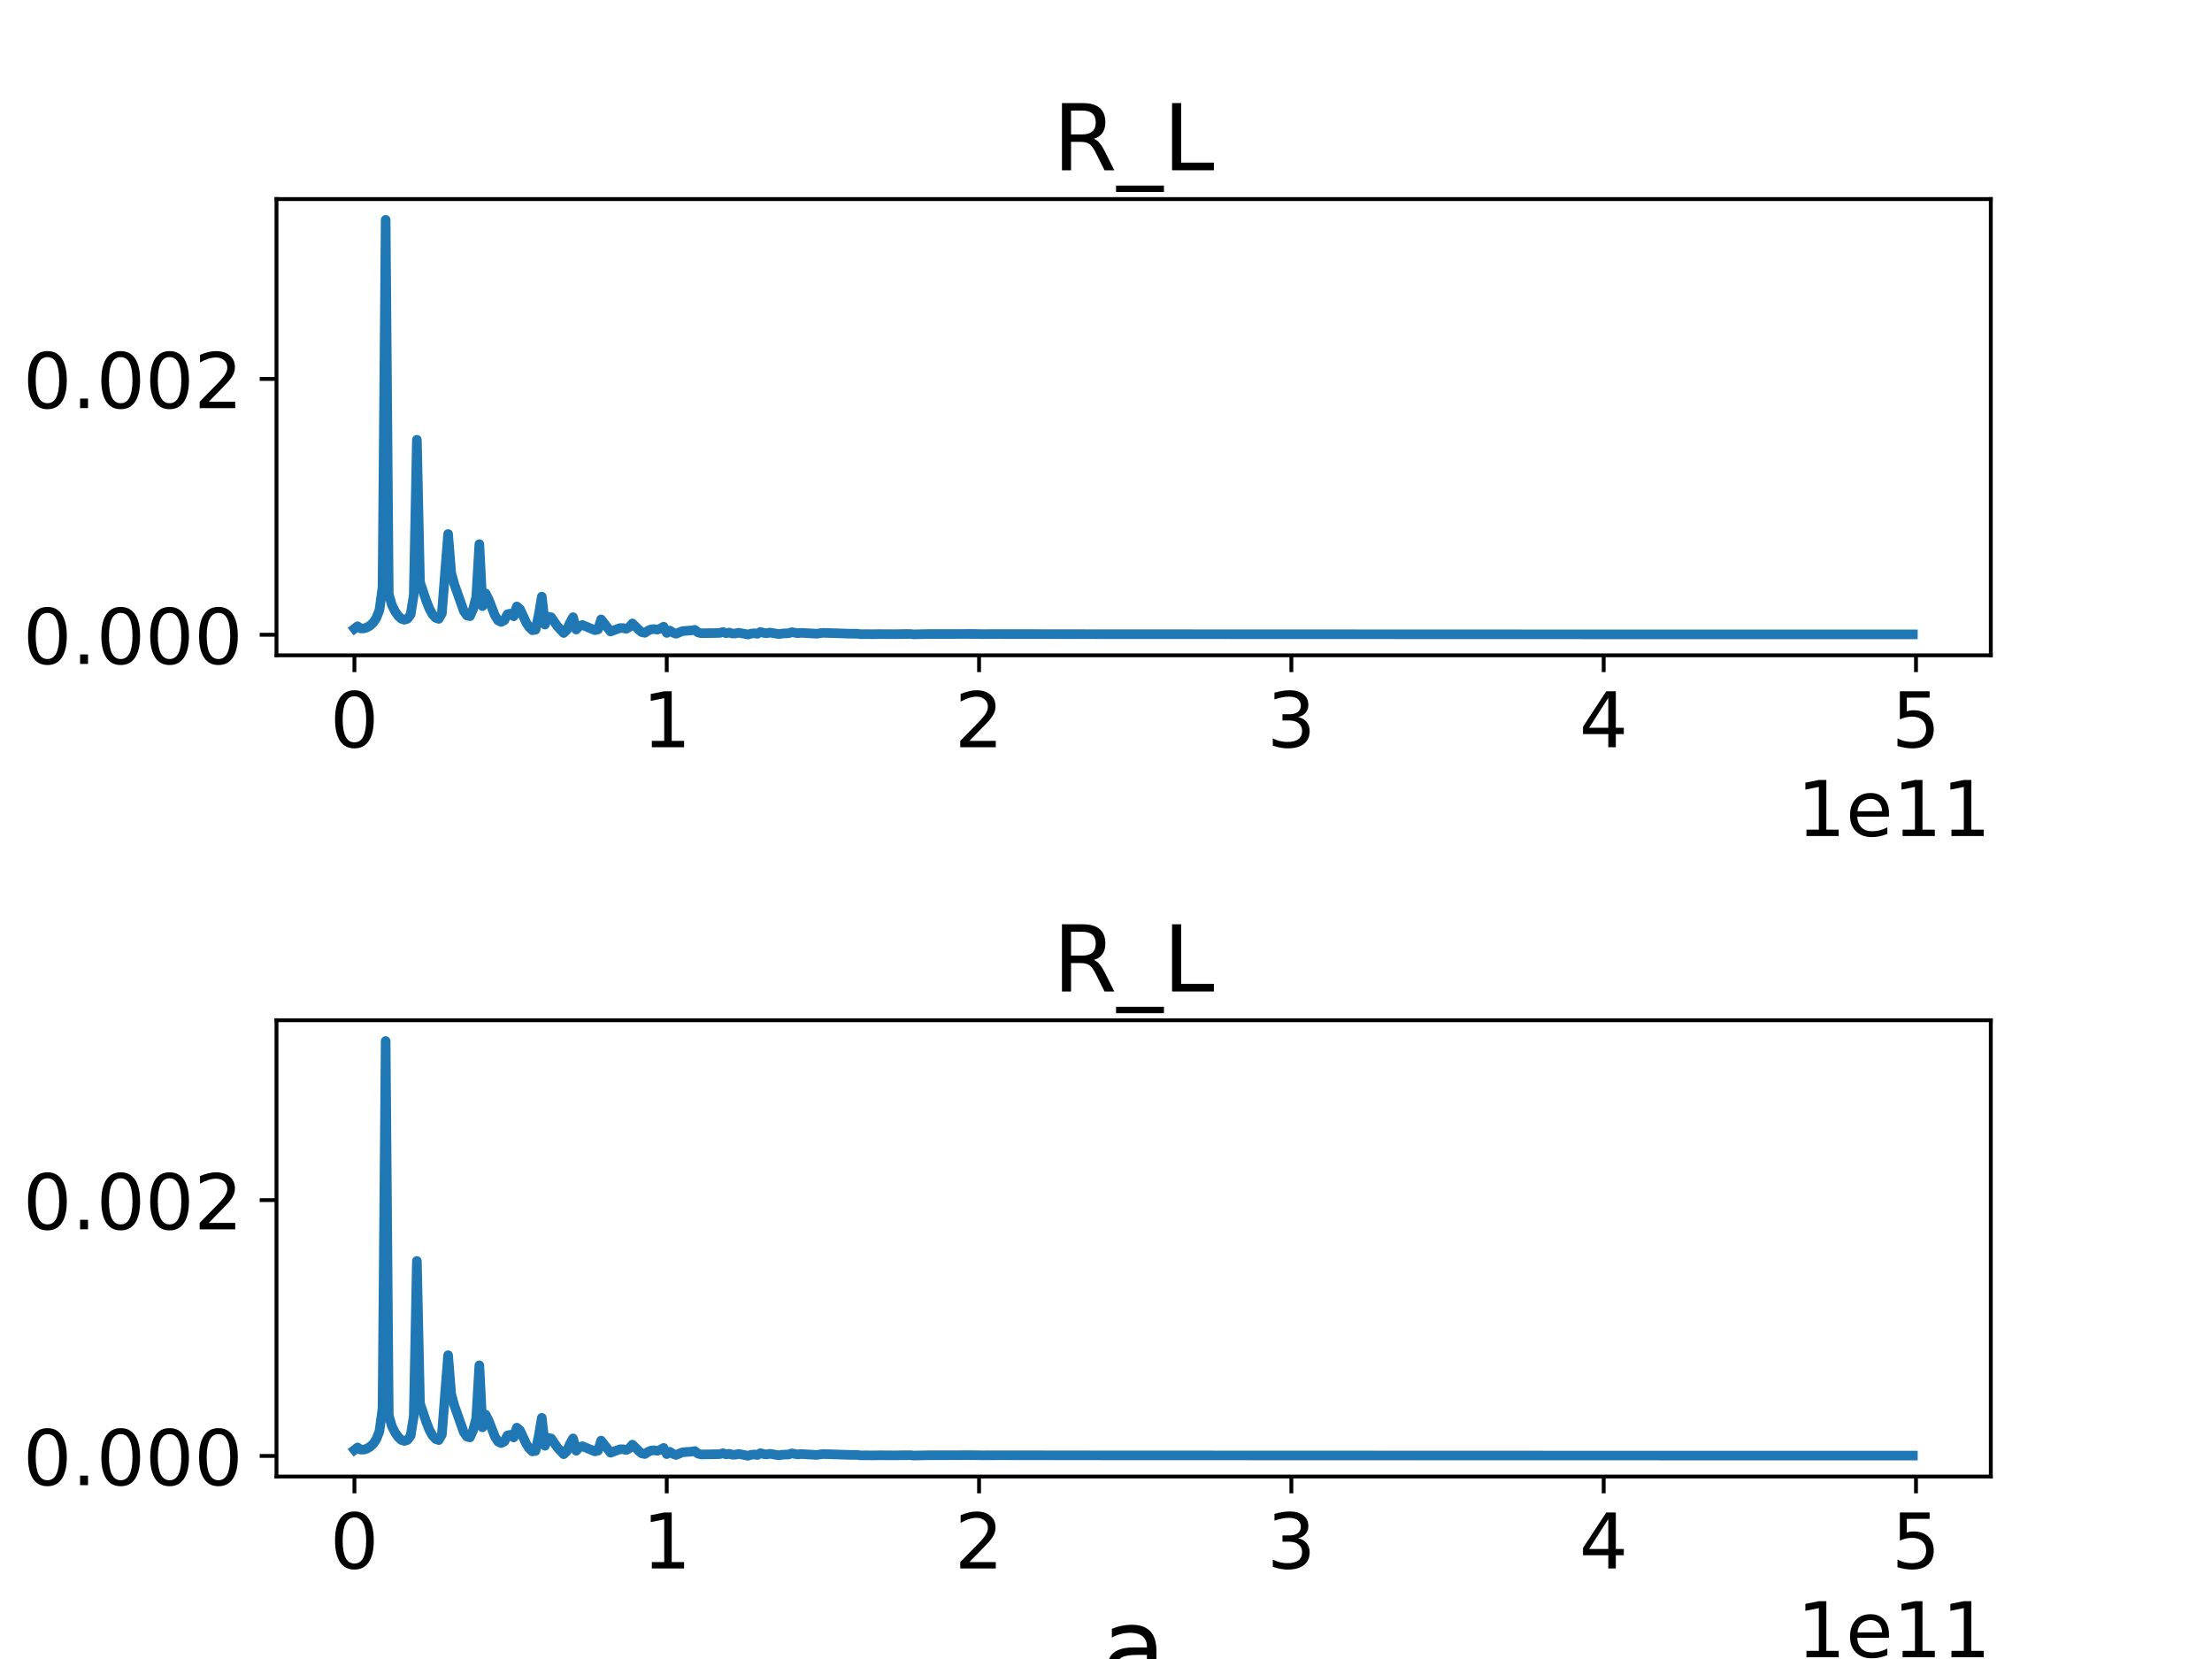 <?xml version="1.0" encoding="utf-8" standalone="no"?>
<!DOCTYPE svg PUBLIC "-//W3C//DTD SVG 1.1//EN"
  "http://www.w3.org/Graphics/SVG/1.1/DTD/svg11.dtd">
<!-- Created with matplotlib (https://matplotlib.org/) -->
<svg height="345.6pt" version="1.1" viewBox="0 0 460.8 345.6" width="460.8pt" xmlns="http://www.w3.org/2000/svg" xmlns:xlink="http://www.w3.org/1999/xlink">
 <defs>
  <style type="text/css">*{stroke-linecap:butt;stroke-linejoin:round;}</style>
 </defs>
 <g id="figure_1">
  <g id="patch_1">
   <path d="M 0 345.6 
L 460.8 345.6 
L 460.8 0 
L 0 0 
z
" style="fill:none;"/>
  </g>
  <g id="axes_1">
   <g id="patch_2">
    <path d="M 57.6 136.512 
L 414.72 136.512 
L 414.72 41.472 
L 57.6 41.472 
z
" style="fill:none;"/>
   </g>
   <g id="matplotlib.axis_1">
    <g id="xtick_1">
     <g id="line2d_1">
      <defs>
       <path d="M 0 0 
L 0 3.5 
" id="m4507a105f4" style="stroke:#000000;stroke-width:0.8;"/>
      </defs>
      <g>
       <use style="stroke:#000000;stroke-width:0.8;" x="73.833" xlink:href="#m4507a105f4" y="136.512"/>
      </g>
     </g>
     <g id="text_1">
      <!-- 0 -->
      <g transform="translate(68.743 155.669)scale(0.16 -0.16)">
       <defs>
        <path d="M 31.781 66.406 
Q 24.172 66.406 20.328 58.906 
Q 16.5 51.422 16.5 36.375 
Q 16.5 21.391 20.328 13.891 
Q 24.172 6.391 31.781 6.391 
Q 39.453 6.391 43.281 13.891 
Q 47.125 21.391 47.125 36.375 
Q 47.125 51.422 43.281 58.906 
Q 39.453 66.406 31.781 66.406 
z
M 31.781 74.219 
Q 44.047 74.219 50.516 64.516 
Q 56.984 54.828 56.984 36.375 
Q 56.984 17.969 50.516 8.266 
Q 44.047 -1.422 31.781 -1.422 
Q 19.531 -1.422 13.062 8.266 
Q 6.594 17.969 6.594 36.375 
Q 6.594 54.828 13.062 64.516 
Q 19.531 74.219 31.781 74.219 
z
" id="DejaVuSans-48"/>
       </defs>
       <use xlink:href="#DejaVuSans-48"/>
      </g>
     </g>
    </g>
    <g id="xtick_2">
     <g id="line2d_2">
      <g>
       <use style="stroke:#000000;stroke-width:0.8;" x="138.894" xlink:href="#m4507a105f4" y="136.512"/>
      </g>
     </g>
     <g id="text_2">
      <!-- 1 -->
      <g transform="translate(133.804 155.669)scale(0.16 -0.16)">
       <defs>
        <path d="M 12.406 8.297 
L 28.516 8.297 
L 28.516 63.922 
L 10.984 60.406 
L 10.984 69.391 
L 28.422 72.906 
L 38.281 72.906 
L 38.281 8.297 
L 54.391 8.297 
L 54.391 0 
L 12.406 0 
z
" id="DejaVuSans-49"/>
       </defs>
       <use xlink:href="#DejaVuSans-49"/>
      </g>
     </g>
    </g>
    <g id="xtick_3">
     <g id="line2d_3">
      <g>
       <use style="stroke:#000000;stroke-width:0.8;" x="203.955" xlink:href="#m4507a105f4" y="136.512"/>
      </g>
     </g>
     <g id="text_3">
      <!-- 2 -->
      <g transform="translate(198.865 155.669)scale(0.16 -0.16)">
       <defs>
        <path d="M 19.188 8.297 
L 53.609 8.297 
L 53.609 0 
L 7.328 0 
L 7.328 8.297 
Q 12.938 14.109 22.625 23.891 
Q 32.328 33.688 34.812 36.531 
Q 39.547 41.844 41.422 45.531 
Q 43.312 49.219 43.312 52.781 
Q 43.312 58.594 39.234 62.25 
Q 35.156 65.922 28.609 65.922 
Q 23.969 65.922 18.812 64.312 
Q 13.672 62.703 7.812 59.422 
L 7.812 69.391 
Q 13.766 71.781 18.938 73 
Q 24.125 74.219 28.422 74.219 
Q 39.75 74.219 46.484 68.547 
Q 53.219 62.891 53.219 53.422 
Q 53.219 48.922 51.531 44.891 
Q 49.859 40.875 45.406 35.406 
Q 44.188 33.984 37.641 27.219 
Q 31.109 20.453 19.188 8.297 
z
" id="DejaVuSans-50"/>
       </defs>
       <use xlink:href="#DejaVuSans-50"/>
      </g>
     </g>
    </g>
    <g id="xtick_4">
     <g id="line2d_4">
      <g>
       <use style="stroke:#000000;stroke-width:0.8;" x="269.016" xlink:href="#m4507a105f4" y="136.512"/>
      </g>
     </g>
     <g id="text_4">
      <!-- 3 -->
      <g transform="translate(263.926 155.669)scale(0.16 -0.16)">
       <defs>
        <path d="M 40.578 39.312 
Q 47.656 37.797 51.625 33 
Q 55.609 28.219 55.609 21.188 
Q 55.609 10.406 48.188 4.484 
Q 40.766 -1.422 27.094 -1.422 
Q 22.516 -1.422 17.656 -0.516 
Q 12.797 0.391 7.625 2.203 
L 7.625 11.719 
Q 11.719 9.328 16.594 8.109 
Q 21.484 6.891 26.812 6.891 
Q 36.078 6.891 40.938 10.547 
Q 45.797 14.203 45.797 21.188 
Q 45.797 27.641 41.281 31.266 
Q 36.766 34.906 28.719 34.906 
L 20.219 34.906 
L 20.219 43.016 
L 29.109 43.016 
Q 36.375 43.016 40.234 45.922 
Q 44.094 48.828 44.094 54.297 
Q 44.094 59.906 40.109 62.906 
Q 36.141 65.922 28.719 65.922 
Q 24.656 65.922 20.016 65.031 
Q 15.375 64.156 9.812 62.312 
L 9.812 71.094 
Q 15.438 72.656 20.344 73.438 
Q 25.25 74.219 29.594 74.219 
Q 40.828 74.219 47.359 69.109 
Q 53.906 64.016 53.906 55.328 
Q 53.906 49.266 50.438 45.094 
Q 46.969 40.922 40.578 39.312 
z
" id="DejaVuSans-51"/>
       </defs>
       <use xlink:href="#DejaVuSans-51"/>
      </g>
     </g>
    </g>
    <g id="xtick_5">
     <g id="line2d_5">
      <g>
       <use style="stroke:#000000;stroke-width:0.8;" x="334.077" xlink:href="#m4507a105f4" y="136.512"/>
      </g>
     </g>
     <g id="text_5">
      <!-- 4 -->
      <g transform="translate(328.987 155.669)scale(0.16 -0.16)">
       <defs>
        <path d="M 37.797 64.312 
L 12.891 25.391 
L 37.797 25.391 
z
M 35.203 72.906 
L 47.609 72.906 
L 47.609 25.391 
L 58.016 25.391 
L 58.016 17.188 
L 47.609 17.188 
L 47.609 0 
L 37.797 0 
L 37.797 17.188 
L 4.891 17.188 
L 4.891 26.703 
z
" id="DejaVuSans-52"/>
       </defs>
       <use xlink:href="#DejaVuSans-52"/>
      </g>
     </g>
    </g>
    <g id="xtick_6">
     <g id="line2d_6">
      <g>
       <use style="stroke:#000000;stroke-width:0.8;" x="399.138" xlink:href="#m4507a105f4" y="136.512"/>
      </g>
     </g>
     <g id="text_6">
      <!-- 5 -->
      <g transform="translate(394.048 155.669)scale(0.16 -0.16)">
       <defs>
        <path d="M 10.797 72.906 
L 49.516 72.906 
L 49.516 64.594 
L 19.828 64.594 
L 19.828 46.734 
Q 21.969 47.469 24.109 47.828 
Q 26.266 48.188 28.422 48.188 
Q 40.625 48.188 47.75 41.5 
Q 54.891 34.812 54.891 23.391 
Q 54.891 11.625 47.562 5.094 
Q 40.234 -1.422 26.906 -1.422 
Q 22.312 -1.422 17.547 -0.641 
Q 12.797 0.141 7.719 1.703 
L 7.719 11.625 
Q 12.109 9.234 16.797 8.062 
Q 21.484 6.891 26.703 6.891 
Q 35.156 6.891 40.078 11.328 
Q 45.016 15.766 45.016 23.391 
Q 45.016 31 40.078 35.438 
Q 35.156 39.891 26.703 39.891 
Q 22.75 39.891 18.812 39.016 
Q 14.891 38.141 10.797 36.281 
z
" id="DejaVuSans-53"/>
       </defs>
       <use xlink:href="#DejaVuSans-53"/>
      </g>
     </g>
    </g>
    <g id="text_7">
     <!-- 1e11 -->
     <g transform="translate(374.335 174.155)scale(0.16 -0.16)">
      <defs>
       <path d="M 56.203 29.594 
L 56.203 25.203 
L 14.891 25.203 
Q 15.484 15.922 20.484 11.062 
Q 25.484 6.203 34.422 6.203 
Q 39.594 6.203 44.453 7.469 
Q 49.312 8.734 54.109 11.281 
L 54.109 2.781 
Q 49.266 0.734 44.188 -0.344 
Q 39.109 -1.422 33.891 -1.422 
Q 20.797 -1.422 13.156 6.188 
Q 5.516 13.812 5.516 26.812 
Q 5.516 40.234 12.766 48.109 
Q 20.016 56 32.328 56 
Q 43.359 56 49.781 48.891 
Q 56.203 41.797 56.203 29.594 
z
M 47.219 32.234 
Q 47.125 39.594 43.094 43.984 
Q 39.062 48.391 32.422 48.391 
Q 24.906 48.391 20.391 44.141 
Q 15.875 39.891 15.188 32.172 
z
" id="DejaVuSans-101"/>
      </defs>
      <use xlink:href="#DejaVuSans-49"/>
      <use x="63.623" xlink:href="#DejaVuSans-101"/>
      <use x="125.146" xlink:href="#DejaVuSans-49"/>
      <use x="188.77" xlink:href="#DejaVuSans-49"/>
     </g>
    </g>
   </g>
   <g id="matplotlib.axis_2">
    <g id="ytick_1">
     <g id="line2d_7">
      <defs>
       <path d="M 0 0 
L -3.5 0 
" id="mebf4a7c759" style="stroke:#000000;stroke-width:0.8;"/>
      </defs>
      <g>
       <use style="stroke:#000000;stroke-width:0.8;" x="57.6" xlink:href="#mebf4a7c759" y="132.231"/>
      </g>
     </g>
     <g id="text_8">
      <!-- 0.000 -->
      <g transform="translate(4.795 138.31)scale(0.16 -0.16)">
       <defs>
        <path d="M 10.688 12.406 
L 21 12.406 
L 21 0 
L 10.688 0 
z
" id="DejaVuSans-46"/>
       </defs>
       <use xlink:href="#DejaVuSans-48"/>
       <use x="63.623" xlink:href="#DejaVuSans-46"/>
       <use x="95.41" xlink:href="#DejaVuSans-48"/>
       <use x="159.033" xlink:href="#DejaVuSans-48"/>
       <use x="222.656" xlink:href="#DejaVuSans-48"/>
      </g>
     </g>
    </g>
    <g id="ytick_2">
     <g id="line2d_8">
      <g>
       <use style="stroke:#000000;stroke-width:0.8;" x="57.6" xlink:href="#mebf4a7c759" y="78.937"/>
      </g>
     </g>
     <g id="text_9">
      <!-- 0.002 -->
      <g transform="translate(4.795 85.016)scale(0.16 -0.16)">
       <use xlink:href="#DejaVuSans-48"/>
       <use x="63.623" xlink:href="#DejaVuSans-46"/>
       <use x="95.41" xlink:href="#DejaVuSans-48"/>
       <use x="159.033" xlink:href="#DejaVuSans-48"/>
       <use x="222.656" xlink:href="#DejaVuSans-50"/>
      </g>
     </g>
    </g>
   </g>
   <g id="line2d_9">
    <path clip-path="url(#pabfcbdc0d9)" d="M 73.833 130.972 
L 74.483 130.458 
L 75.134 130.914 
L 75.785 130.911 
L 76.435 130.702 
L 77.086 130.328 
L 77.736 129.725 
L 78.387 128.775 
L 79.038 127.106 
L 79.688 122.358 
L 80.339 45.792 
L 80.989 123.81 
L 81.64 126.042 
L 82.291 127.339 
L 82.941 128.28 
L 83.592 128.887 
L 84.242 129.105 
L 84.893 128.895 
L 85.544 128.024 
L 86.194 123.942 
L 86.845 91.61 
L 87.496 121.288 
L 88.797 125.159 
L 89.447 126.812 
L 90.098 127.987 
L 90.749 128.699 
L 91.399 128.924 
L 92.05 127.785 
L 93.351 111.242 
L 94.002 119.383 
L 94.652 121.747 
L 96.604 127.262 
L 97.255 128.205 
L 97.905 128.364 
L 98.556 126.899 
L 99.207 124.385 
L 99.857 113.35 
L 100.508 126.268 
L 101.158 123.606 
L 101.809 124.887 
L 103.11 128.233 
L 103.761 129.248 
L 104.411 129.558 
L 105.062 129.221 
L 105.713 127.953 
L 106.363 127.819 
L 107.014 128.381 
L 107.664 126.333 
L 108.315 126.88 
L 109.616 129.69 
L 110.267 130.685 
L 110.918 131.282 
L 111.568 131.183 
L 112.219 128.115 
L 112.869 124.287 
L 113.52 130.114 
L 114.171 128.479 
L 114.821 128.588 
L 116.122 130.485 
L 117.424 131.869 
L 118.074 131.253 
L 118.725 129.73 
L 119.375 128.568 
L 120.026 131.153 
L 120.677 130.427 
L 121.327 130.196 
L 123.93 131.279 
L 124.58 131.126 
L 125.231 129.031 
L 127.183 131.556 
L 129.135 130.837 
L 129.785 130.83 
L 130.436 130.994 
L 131.086 130.642 
L 131.737 129.873 
L 133.038 131.166 
L 133.689 131.694 
L 134.339 131.829 
L 134.99 131.385 
L 135.641 131.099 
L 136.291 131.052 
L 136.942 131.163 
L 137.593 130.923 
L 138.243 130.549 
L 138.894 131.849 
L 139.544 131.353 
L 140.195 131.797 
L 140.846 132.023 
L 142.147 131.471 
L 144.099 131.318 
L 144.749 131.211 
L 145.4 131.744 
L 146.05 131.916 
L 149.304 131.867 
L 149.954 131.847 
L 150.605 131.656 
L 151.255 131.907 
L 151.906 131.781 
L 152.557 131.967 
L 153.207 131.963 
L 153.858 131.812 
L 155.159 132.047 
L 155.81 132.192 
L 156.46 131.99 
L 157.111 131.923 
L 157.761 132.028 
L 158.412 131.643 
L 159.063 131.839 
L 159.713 131.913 
L 160.364 131.774 
L 161.665 131.997 
L 162.316 132.093 
L 162.966 131.969 
L 164.268 131.927 
L 164.918 131.693 
L 166.219 131.917 
L 166.87 131.83 
L 170.123 132.017 
L 171.424 131.832 
L 177.28 132.015 
L 178.581 132.013 
L 179.232 132.111 
L 180.533 132.105 
L 181.834 132.116 
L 183.135 132.092 
L 186.388 132.111 
L 188.34 132.079 
L 189.641 132.07 
L 190.292 132.149 
L 193.545 132.08 
L 202.654 132.068 
L 204.605 132.1 
L 207.858 132.084 
L 230.63 132.113 
L 323.016 132.146 
L 398.487 132.153 
L 398.487 132.153 
" style="fill:none;stroke:#1f77b4;stroke-linecap:square;stroke-width:2;"/>
   </g>
   <g id="patch_3">
    <path d="M 57.6 136.512 
L 57.6 41.472 
" style="fill:none;stroke:#000000;stroke-linecap:square;stroke-linejoin:miter;stroke-width:0.8;"/>
   </g>
   <g id="patch_4">
    <path d="M 414.72 136.512 
L 414.72 41.472 
" style="fill:none;stroke:#000000;stroke-linecap:square;stroke-linejoin:miter;stroke-width:0.8;"/>
   </g>
   <g id="patch_5">
    <path d="M 57.6 136.512 
L 414.72 136.512 
" style="fill:none;stroke:#000000;stroke-linecap:square;stroke-linejoin:miter;stroke-width:0.8;"/>
   </g>
   <g id="patch_6">
    <path d="M 57.6 41.472 
L 414.72 41.472 
" style="fill:none;stroke:#000000;stroke-linecap:square;stroke-linejoin:miter;stroke-width:0.8;"/>
   </g>
   <g id="text_10">
    <!-- R_L -->
    <g transform="translate(219.34 35.472)scale(0.192 -0.192)">
     <defs>
      <path d="M 44.391 34.188 
Q 47.562 33.109 50.562 29.594 
Q 53.562 26.078 56.594 19.922 
L 66.609 0 
L 56 0 
L 46.688 18.703 
Q 43.062 26.031 39.672 28.422 
Q 36.281 30.812 30.422 30.812 
L 19.672 30.812 
L 19.672 0 
L 9.812 0 
L 9.812 72.906 
L 32.078 72.906 
Q 44.578 72.906 50.734 67.672 
Q 56.891 62.453 56.891 51.906 
Q 56.891 45.016 53.688 40.469 
Q 50.484 35.938 44.391 34.188 
z
M 19.672 64.797 
L 19.672 38.922 
L 32.078 38.922 
Q 39.203 38.922 42.844 42.219 
Q 46.484 45.516 46.484 51.906 
Q 46.484 58.297 42.844 61.547 
Q 39.203 64.797 32.078 64.797 
z
" id="DejaVuSans-82"/>
      <path d="M 50.984 -16.609 
L 50.984 -23.578 
L -0.984 -23.578 
L -0.984 -16.609 
z
" id="DejaVuSans-95"/>
      <path d="M 9.812 72.906 
L 19.672 72.906 
L 19.672 8.297 
L 55.172 8.297 
L 55.172 0 
L 9.812 0 
z
" id="DejaVuSans-76"/>
     </defs>
     <use xlink:href="#DejaVuSans-82"/>
     <use x="69.482" xlink:href="#DejaVuSans-95"/>
     <use x="119.482" xlink:href="#DejaVuSans-76"/>
    </g>
   </g>
  </g>
  <g id="axes_2">
   <g id="patch_7">
    <path d="M 57.6 307.584 
L 414.72 307.584 
L 414.72 212.544 
L 57.6 212.544 
z
" style="fill:none;"/>
   </g>
   <g id="matplotlib.axis_3">
    <g id="xtick_7">
     <g id="line2d_10">
      <g>
       <use style="stroke:#000000;stroke-width:0.8;" x="73.833" xlink:href="#m4507a105f4" y="307.584"/>
      </g>
     </g>
     <g id="text_11">
      <!-- 0 -->
      <g transform="translate(68.743 326.741)scale(0.16 -0.16)">
       <use xlink:href="#DejaVuSans-48"/>
      </g>
     </g>
    </g>
    <g id="xtick_8">
     <g id="line2d_11">
      <g>
       <use style="stroke:#000000;stroke-width:0.8;" x="138.894" xlink:href="#m4507a105f4" y="307.584"/>
      </g>
     </g>
     <g id="text_12">
      <!-- 1 -->
      <g transform="translate(133.804 326.741)scale(0.16 -0.16)">
       <use xlink:href="#DejaVuSans-49"/>
      </g>
     </g>
    </g>
    <g id="xtick_9">
     <g id="line2d_12">
      <g>
       <use style="stroke:#000000;stroke-width:0.8;" x="203.955" xlink:href="#m4507a105f4" y="307.584"/>
      </g>
     </g>
     <g id="text_13">
      <!-- 2 -->
      <g transform="translate(198.865 326.741)scale(0.16 -0.16)">
       <use xlink:href="#DejaVuSans-50"/>
      </g>
     </g>
    </g>
    <g id="xtick_10">
     <g id="line2d_13">
      <g>
       <use style="stroke:#000000;stroke-width:0.8;" x="269.016" xlink:href="#m4507a105f4" y="307.584"/>
      </g>
     </g>
     <g id="text_14">
      <!-- 3 -->
      <g transform="translate(263.926 326.741)scale(0.16 -0.16)">
       <use xlink:href="#DejaVuSans-51"/>
      </g>
     </g>
    </g>
    <g id="xtick_11">
     <g id="line2d_14">
      <g>
       <use style="stroke:#000000;stroke-width:0.8;" x="334.077" xlink:href="#m4507a105f4" y="307.584"/>
      </g>
     </g>
     <g id="text_15">
      <!-- 4 -->
      <g transform="translate(328.987 326.741)scale(0.16 -0.16)">
       <use xlink:href="#DejaVuSans-52"/>
      </g>
     </g>
    </g>
    <g id="xtick_12">
     <g id="line2d_15">
      <g>
       <use style="stroke:#000000;stroke-width:0.8;" x="399.138" xlink:href="#m4507a105f4" y="307.584"/>
      </g>
     </g>
     <g id="text_16">
      <!-- 5 -->
      <g transform="translate(394.048 326.741)scale(0.16 -0.16)">
       <use xlink:href="#DejaVuSans-53"/>
      </g>
     </g>
    </g>
    <g id="text_17">
     <!-- a -->
     <g transform="translate(229.419 350.786)scale(0.22 -0.22)">
      <defs>
       <path d="M 34.281 27.484 
Q 23.391 27.484 19.188 25 
Q 14.984 22.516 14.984 16.5 
Q 14.984 11.719 18.141 8.906 
Q 21.297 6.109 26.703 6.109 
Q 34.188 6.109 38.703 11.406 
Q 43.219 16.703 43.219 25.484 
L 43.219 27.484 
z
M 52.203 31.203 
L 52.203 0 
L 43.219 0 
L 43.219 8.297 
Q 40.141 3.328 35.547 0.953 
Q 30.953 -1.422 24.312 -1.422 
Q 15.922 -1.422 10.953 3.297 
Q 6 8.016 6 15.922 
Q 6 25.141 12.172 29.828 
Q 18.359 34.516 30.609 34.516 
L 43.219 34.516 
L 43.219 35.406 
Q 43.219 41.609 39.141 45 
Q 35.062 48.391 27.688 48.391 
Q 23 48.391 18.547 47.266 
Q 14.109 46.141 10.016 43.891 
L 10.016 52.203 
Q 14.938 54.109 19.578 55.047 
Q 24.219 56 28.609 56 
Q 40.484 56 46.344 49.844 
Q 52.203 43.703 52.203 31.203 
z
" id="DejaVuSans-97"/>
      </defs>
      <use xlink:href="#DejaVuSans-97"/>
     </g>
    </g>
    <g id="text_18">
     <!-- 1e11 -->
     <g transform="translate(374.335 345.226)scale(0.16 -0.16)">
      <use xlink:href="#DejaVuSans-49"/>
      <use x="63.623" xlink:href="#DejaVuSans-101"/>
      <use x="125.146" xlink:href="#DejaVuSans-49"/>
      <use x="188.77" xlink:href="#DejaVuSans-49"/>
     </g>
    </g>
   </g>
   <g id="matplotlib.axis_4">
    <g id="ytick_3">
     <g id="line2d_16">
      <g>
       <use style="stroke:#000000;stroke-width:0.8;" x="57.6" xlink:href="#mebf4a7c759" y="303.303"/>
      </g>
     </g>
     <g id="text_19">
      <!-- 0.000 -->
      <g transform="translate(4.795 309.382)scale(0.16 -0.16)">
       <use xlink:href="#DejaVuSans-48"/>
       <use x="63.623" xlink:href="#DejaVuSans-46"/>
       <use x="95.41" xlink:href="#DejaVuSans-48"/>
       <use x="159.033" xlink:href="#DejaVuSans-48"/>
       <use x="222.656" xlink:href="#DejaVuSans-48"/>
      </g>
     </g>
    </g>
    <g id="ytick_4">
     <g id="line2d_17">
      <g>
       <use style="stroke:#000000;stroke-width:0.8;" x="57.6" xlink:href="#mebf4a7c759" y="250.009"/>
      </g>
     </g>
     <g id="text_20">
      <!-- 0.002 -->
      <g transform="translate(4.795 256.088)scale(0.16 -0.16)">
       <use xlink:href="#DejaVuSans-48"/>
       <use x="63.623" xlink:href="#DejaVuSans-46"/>
       <use x="95.41" xlink:href="#DejaVuSans-48"/>
       <use x="159.033" xlink:href="#DejaVuSans-48"/>
       <use x="222.656" xlink:href="#DejaVuSans-50"/>
      </g>
     </g>
    </g>
    <g id="text_21">
     <!-- b -->
     <g transform="translate(-3.78 267.047)rotate(-90)scale(0.22 -0.22)">
      <defs>
       <path d="M 48.688 27.297 
Q 48.688 37.203 44.609 42.844 
Q 40.531 48.484 33.406 48.484 
Q 26.266 48.484 22.188 42.844 
Q 18.109 37.203 18.109 27.297 
Q 18.109 17.391 22.188 11.75 
Q 26.266 6.109 33.406 6.109 
Q 40.531 6.109 44.609 11.75 
Q 48.688 17.391 48.688 27.297 
z
M 18.109 46.391 
Q 20.953 51.266 25.266 53.625 
Q 29.594 56 35.594 56 
Q 45.562 56 51.781 48.094 
Q 58.016 40.188 58.016 27.297 
Q 58.016 14.406 51.781 6.484 
Q 45.562 -1.422 35.594 -1.422 
Q 29.594 -1.422 25.266 0.953 
Q 20.953 3.328 18.109 8.203 
L 18.109 0 
L 9.078 0 
L 9.078 75.984 
L 18.109 75.984 
z
" id="DejaVuSans-98"/>
      </defs>
      <use xlink:href="#DejaVuSans-98"/>
     </g>
    </g>
   </g>
   <g id="line2d_18">
    <path clip-path="url(#pd44993d5b7)" d="M 73.833 302.044 
L 74.483 301.53 
L 75.134 301.986 
L 75.785 301.983 
L 76.435 301.774 
L 77.086 301.4 
L 77.736 300.797 
L 78.387 299.847 
L 79.038 298.178 
L 79.688 293.43 
L 80.339 216.864 
L 80.989 294.882 
L 81.64 297.114 
L 82.291 298.411 
L 82.941 299.352 
L 83.592 299.959 
L 84.242 300.177 
L 84.893 299.967 
L 85.544 299.096 
L 86.194 295.014 
L 86.845 262.682 
L 87.496 292.36 
L 88.797 296.231 
L 89.447 297.884 
L 90.098 299.059 
L 90.749 299.771 
L 91.399 299.996 
L 92.05 298.857 
L 93.351 282.314 
L 94.002 290.455 
L 94.652 292.819 
L 96.604 298.334 
L 97.255 299.277 
L 97.905 299.436 
L 98.556 297.971 
L 99.207 295.457 
L 99.857 284.422 
L 100.508 297.34 
L 101.158 294.678 
L 101.809 295.959 
L 103.11 299.305 
L 103.761 300.32 
L 104.411 300.63 
L 105.062 300.293 
L 105.713 299.025 
L 106.363 298.891 
L 107.014 299.453 
L 107.664 297.405 
L 108.315 297.952 
L 109.616 300.762 
L 110.267 301.757 
L 110.918 302.354 
L 111.568 302.255 
L 112.219 299.187 
L 112.869 295.359 
L 113.52 301.186 
L 114.171 299.551 
L 114.821 299.66 
L 116.122 301.557 
L 117.424 302.941 
L 118.074 302.325 
L 118.725 300.802 
L 119.375 299.64 
L 120.026 302.225 
L 120.677 301.499 
L 121.327 301.268 
L 123.93 302.351 
L 124.58 302.198 
L 125.231 300.103 
L 127.183 302.628 
L 129.135 301.909 
L 129.785 301.902 
L 130.436 302.066 
L 131.086 301.714 
L 131.737 300.945 
L 133.038 302.238 
L 133.689 302.766 
L 134.339 302.901 
L 134.99 302.457 
L 135.641 302.171 
L 136.291 302.124 
L 136.942 302.235 
L 137.593 301.995 
L 138.243 301.621 
L 138.894 302.921 
L 139.544 302.425 
L 140.195 302.869 
L 140.846 303.095 
L 142.147 302.543 
L 144.099 302.39 
L 144.749 302.283 
L 145.4 302.816 
L 146.05 302.988 
L 149.304 302.939 
L 149.954 302.919 
L 150.605 302.728 
L 151.255 302.979 
L 151.906 302.853 
L 152.557 303.039 
L 153.207 303.035 
L 153.858 302.884 
L 155.159 303.119 
L 155.81 303.264 
L 156.46 303.062 
L 157.111 302.995 
L 157.761 303.1 
L 158.412 302.715 
L 159.063 302.911 
L 159.713 302.985 
L 160.364 302.846 
L 161.665 303.069 
L 162.316 303.165 
L 162.966 303.041 
L 164.268 302.999 
L 164.918 302.765 
L 166.219 302.989 
L 166.87 302.902 
L 170.123 303.089 
L 171.424 302.904 
L 177.28 303.087 
L 178.581 303.085 
L 179.232 303.183 
L 180.533 303.177 
L 181.834 303.188 
L 183.135 303.164 
L 186.388 303.183 
L 188.34 303.151 
L 189.641 303.142 
L 190.292 303.221 
L 193.545 303.152 
L 202.654 303.14 
L 204.605 303.172 
L 207.858 303.156 
L 230.63 303.185 
L 323.016 303.218 
L 398.487 303.225 
L 398.487 303.225 
" style="fill:none;stroke:#1f77b4;stroke-linecap:square;stroke-width:2;"/>
   </g>
   <g id="patch_8">
    <path d="M 57.6 307.584 
L 57.6 212.544 
" style="fill:none;stroke:#000000;stroke-linecap:square;stroke-linejoin:miter;stroke-width:0.8;"/>
   </g>
   <g id="patch_9">
    <path d="M 414.72 307.584 
L 414.72 212.544 
" style="fill:none;stroke:#000000;stroke-linecap:square;stroke-linejoin:miter;stroke-width:0.8;"/>
   </g>
   <g id="patch_10">
    <path d="M 57.6 307.584 
L 414.72 307.584 
" style="fill:none;stroke:#000000;stroke-linecap:square;stroke-linejoin:miter;stroke-width:0.8;"/>
   </g>
   <g id="patch_11">
    <path d="M 57.6 212.544 
L 414.72 212.544 
" style="fill:none;stroke:#000000;stroke-linecap:square;stroke-linejoin:miter;stroke-width:0.8;"/>
   </g>
   <g id="text_22">
    <!-- R_L -->
    <g transform="translate(219.34 206.544)scale(0.192 -0.192)">
     <use xlink:href="#DejaVuSans-82"/>
     <use x="69.482" xlink:href="#DejaVuSans-95"/>
     <use x="119.482" xlink:href="#DejaVuSans-76"/>
    </g>
   </g>
  </g>
 </g>
 <defs>
  <clipPath id="pabfcbdc0d9">
   <rect height="95.04" width="357.12" x="57.6" y="41.472"/>
  </clipPath>
  <clipPath id="pd44993d5b7">
   <rect height="95.04" width="357.12" x="57.6" y="212.544"/>
  </clipPath>
 </defs>
</svg>
